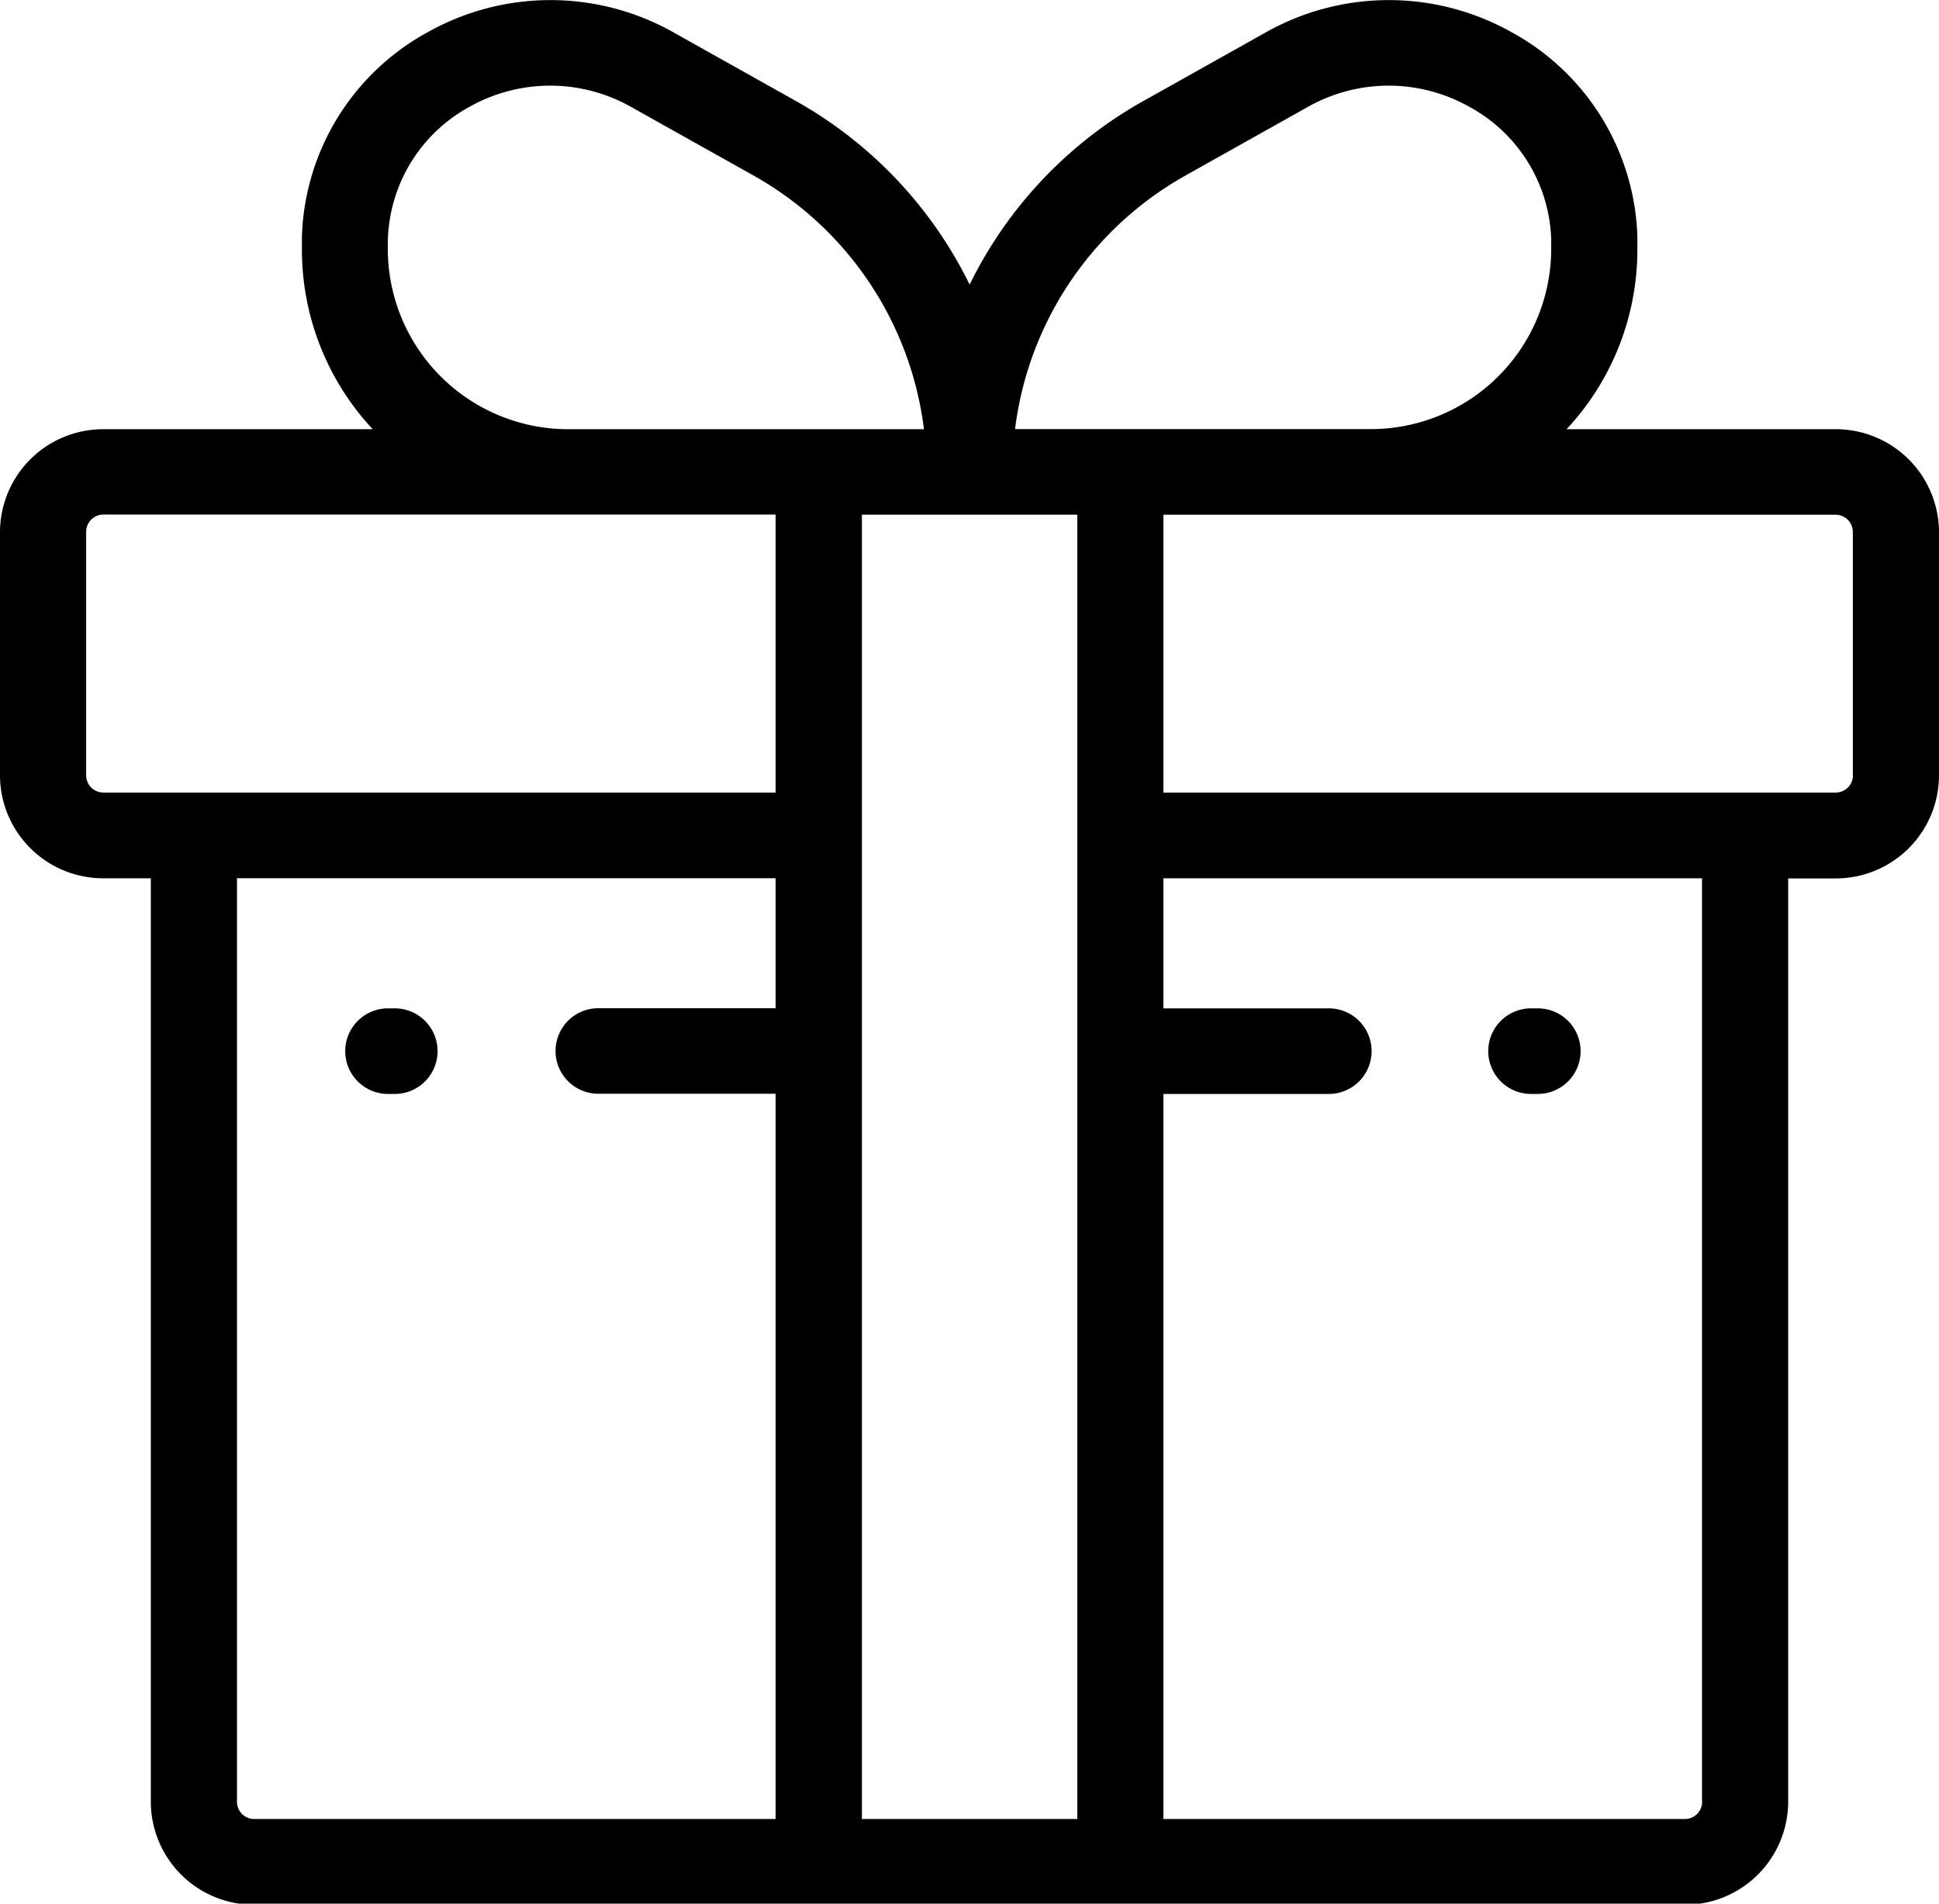 <svg xmlns="http://www.w3.org/2000/svg" width="55" height="54"><path data-name="иконка доставка" d="M52.066 12.175h-7.63a7.457 7.457 0 002.008-5.092v-.385a6.847 6.847 0 00-3.56-5.78 7.109 7.109 0 00-6.979 0l-3.469 1.945a12.053 12.053 0 00-4.932 5.209 12.053 12.053 0 00-4.932-5.209L19.103.918a7.109 7.109 0 00-6.979 0 6.847 6.847 0 00-3.56 5.78v.385a7.459 7.459 0 002.008 5.092h-7.63A2.927 2.927 0 000 15.088v6.913a2.927 2.927 0 002.934 2.913h1.344v26.2a2.927 2.927 0 002.934 2.917h40.576a2.927 2.927 0 002.934-2.913v-26.2h1.344A2.927 2.927 0 0055 22.001v-6.913a2.927 2.927 0 00-2.934-2.913zm-18.433-7.2L37.1 3.031a4.662 4.662 0 014.58 0A4.44 4.44 0 0144 6.78v.3a5.117 5.117 0 01-5.13 5.092H28.792a9.6 9.6 0 014.841-7.196zm-22.63 1.8a4.442 4.442 0 012.313-3.744 4.665 4.665 0 014.581 0l3.47 1.944a9.605 9.605 0 014.841 7.2H16.13A5.117 5.117 0 0111 7.083V6.78zm11 21.825h-5.032a1.213 1.213 0 100 2.426H22v20.573H7.212a.488.488 0 01-.49-.486v-26.2H22v3.691zm0-6.118H2.934a.489.489 0 01-.49-.486v-6.913a.49.49 0 01.49-.487H22v7.886zm8.555 29.117h-6.11v-37h6.11v37zm17.723-.486a.488.488 0 01-.49.486H33V31.031h4.657a1.214 1.214 0 100-2.427H33v-3.69h15.278v26.2zm4.278-29.117a.489.489 0 01-.49.486H33v-7.881h19.066a.49.49 0 01.49.487v6.913zm-9.096 9.035h.122a1.214 1.214 0 100-2.427h-.122a1.214 1.214 0 100 2.427zm-32.422 0h.122a1.214 1.214 0 100-2.427h-.122a1.214 1.214 0 100 2.427z"/></svg>